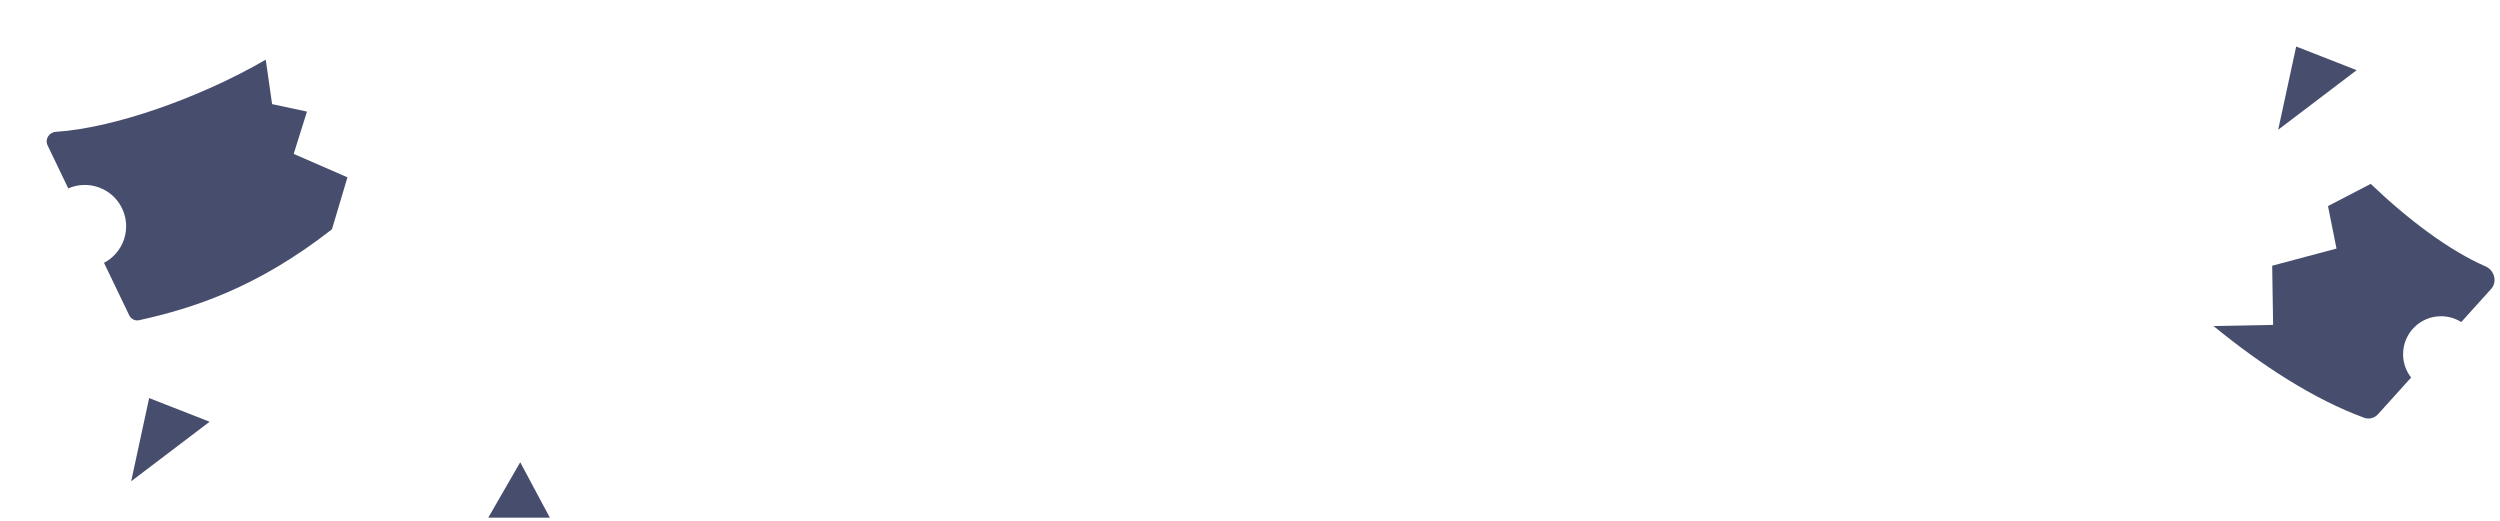 <svg width="384" height="80" viewBox="0 0 384 80" fill="none" xmlns="http://www.w3.org/2000/svg">
<path d="M75 79.51L79.905 71L84.456 79.51H75Z" fill="#474E6D"/>
<path d="M349.93 19.926L352.694 7.144L361.982 10.779L349.93 19.926Z" fill="#474E6D"/>
<path d="M20.145 73.925L22.909 61.144L32.196 64.779L20.145 73.925Z" fill="#474E6D"/>
<path fill-rule="evenodd" clip-rule="evenodd" d="M370.349 57.99L365.254 63.632C364.721 64.221 363.89 64.443 363.144 64.171C355.392 61.336 347.304 56.065 340 50.078L349.151 49.904L349.008 40.813L358.886 38.178L357.578 31.653L364.138 28.243C370.008 33.84 376.25 38.508 381.787 40.92C383.139 41.509 383.629 43.288 382.64 44.383L378.046 49.469C377.148 48.902 376.083 48.574 374.942 48.574C371.724 48.574 369.114 51.184 369.114 54.402C369.114 55.756 369.575 57.001 370.349 57.99Z" fill="#474E6D"/>
<path fill-rule="evenodd" clip-rule="evenodd" d="M19.854 48.441L15.977 40.37C17.349 39.651 18.463 38.43 19.017 36.853C20.177 33.547 18.439 29.927 15.133 28.766C13.556 28.213 11.906 28.319 10.487 28.941L7.304 22.315C6.862 21.393 7.545 20.314 8.566 20.25C17.353 19.692 30.536 15.124 40.819 9.166L41.794 15.993L47.151 17.139L45.111 23.639L53.368 27.236L50.989 35.217C39.477 44.223 29.623 47.358 21.372 49.184C20.755 49.321 20.128 49.011 19.854 48.441Z" fill="#474E6D"/>
</svg>
